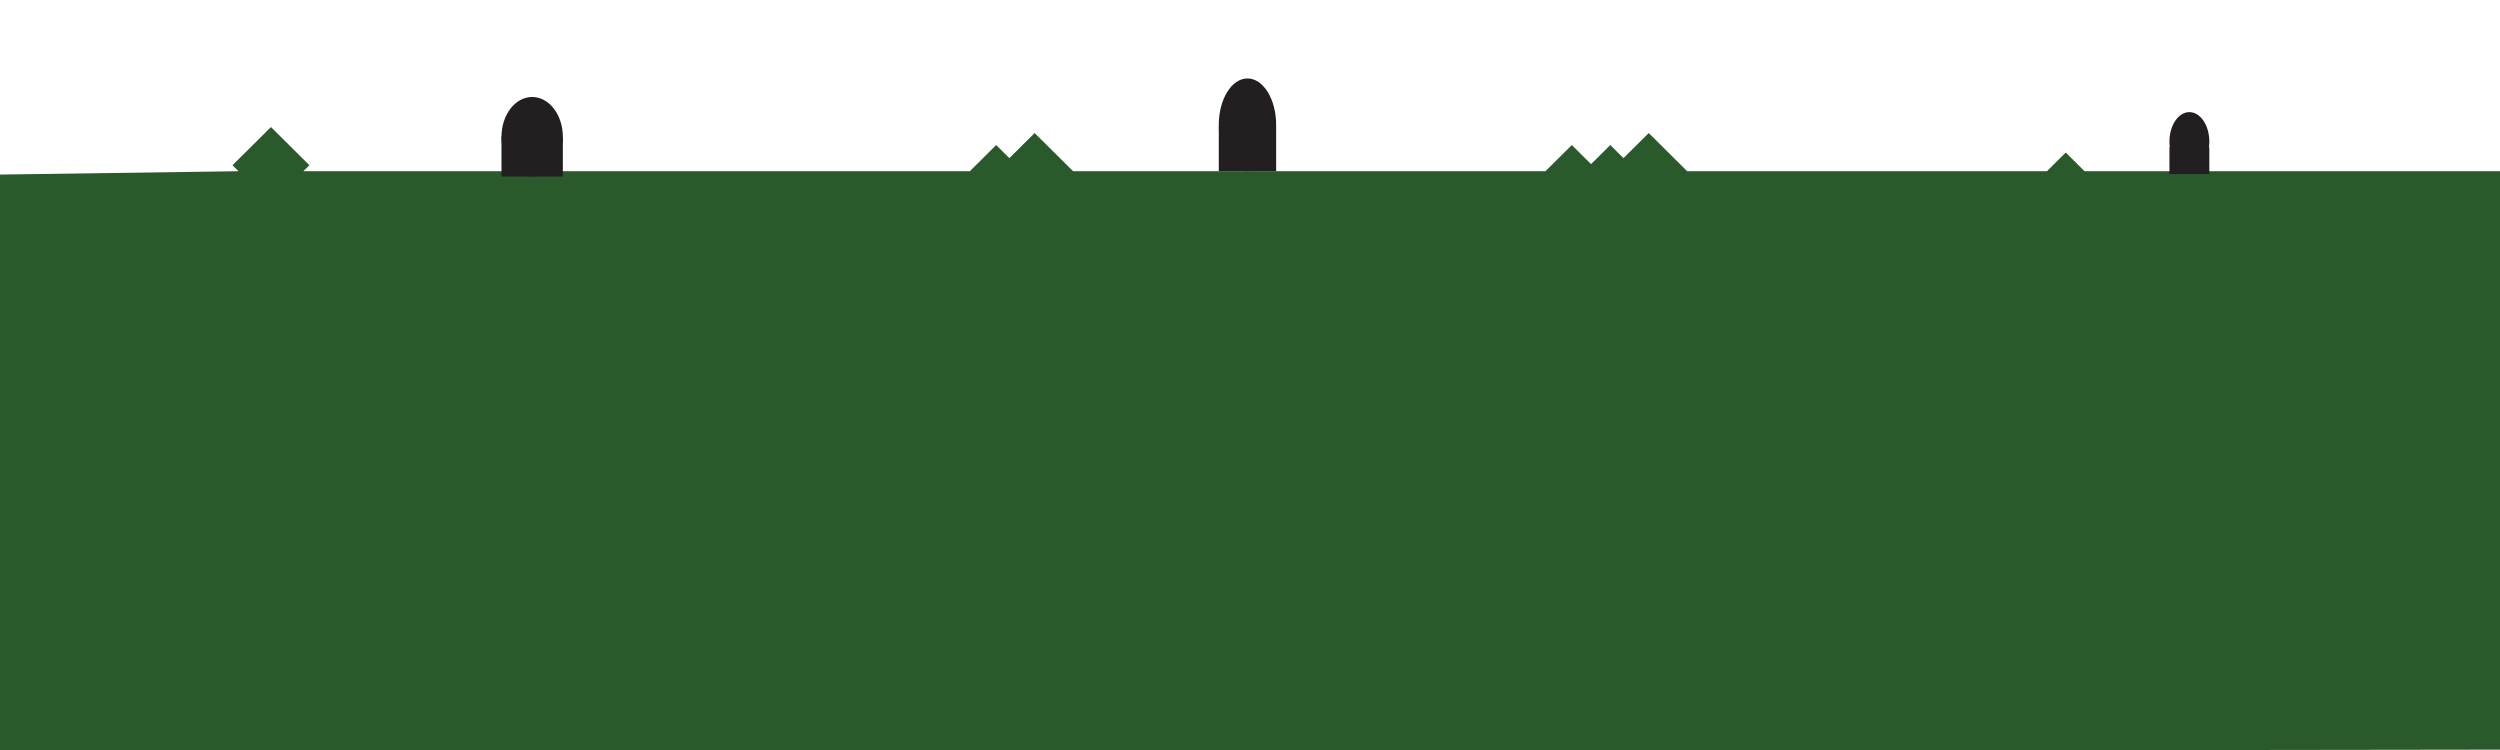 <?xml version="1.0" encoding="utf-8"?>
<!-- Generator: Adobe Illustrator 26.5.1, SVG Export Plug-In . SVG Version: 6.00 Build 0)  -->
<svg version="1.1" id="Layer_1" xmlns="http://www.w3.org/2000/svg" xmlns:xlink="http://www.w3.org/1999/xlink" x="0px" y="0px"
	 viewBox="0 0 1000 300" style="enable-background:new 0 0 1000 300;" xml:space="preserve">
<polygon style="fill:#2A5A2C;" points="833.824,68.488 826.296,61.014 818.769,68.488 674.88,68.488 659.495,53.214 
	649.386,63.251 644.111,58.014 636.419,65.651 628.727,58.014 618.177,68.488 429.238,68.488 413.853,53.214 
	403.744,63.251 398.469,58.014 387.92,68.488 121.347,68.488 123.765,66.088 108.38,50.814 92.996,66.088 
	95.413,68.488 0,69.823 0,301.199 1000,299.864 1000,68.488 "/>
<ellipse style="fill:#231F20;" cx="212.865" cy="54.705" rx="12.272" ry="15.911"/>
<rect x="200.593" y="54.705" style="fill:#231F20;" width="24.544" height="15.911"/>
<ellipse style="fill:#231F20;" cx="875.754" cy="56.666" rx="7.981" ry="11.822"/>
<rect x="867.773" y="58.978" style="fill:#231F20;" width="15.962" height="10.641"/>
<ellipse style="fill:#231F20;" cx="498.985" cy="49.932" rx="11.473" ry="18.556"/>
<rect x="487.512" y="50.814" style="fill:#231F20;" width="22.945" height="17.674"/>
</svg>
